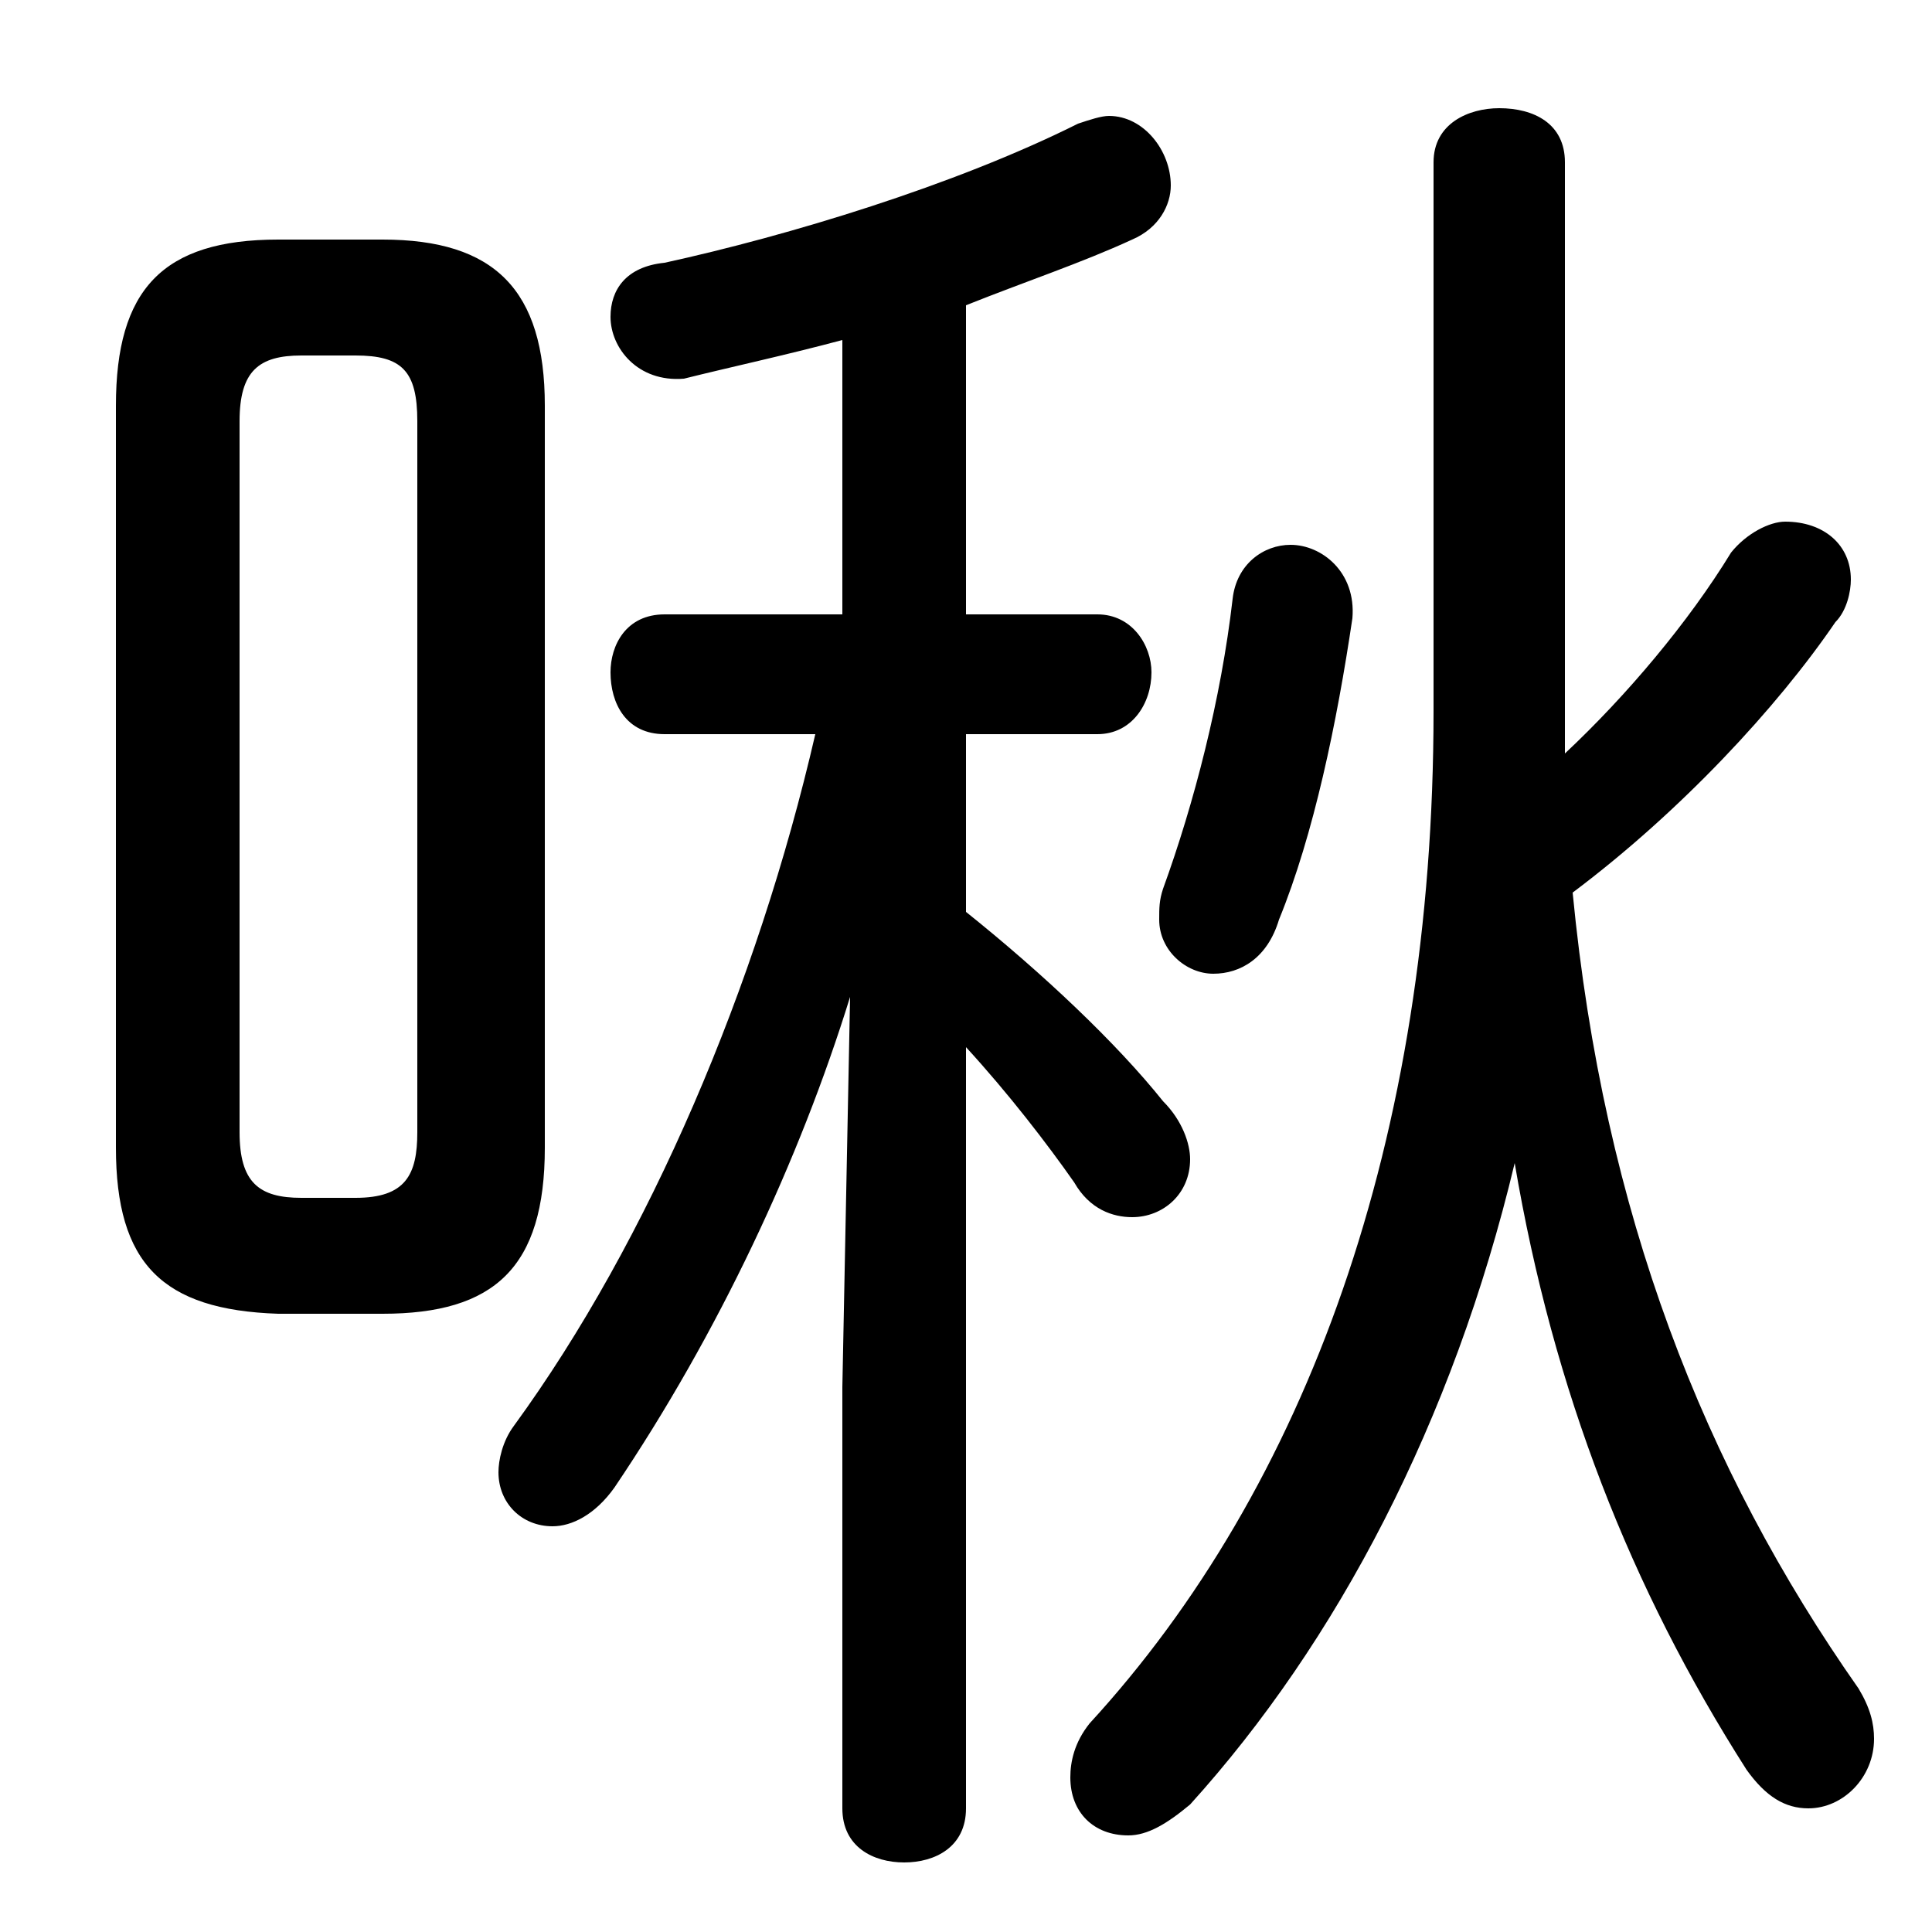 <svg xmlns="http://www.w3.org/2000/svg" viewBox="0 -44.0 50.0 50.0">
    <rect x="0" y="-44.0" width="50.0" height="50.0" fill="#808080" stroke="none"/>
    <g transform="scale(1, -1)">
        <!-- ボディの枠 -->
        <rect x="0" y="-6.0" width="50.0" height="50.0"
            stroke="white" fill="white"/>
        <!-- グリフ座標系の原点 -->
        <circle cx="0" cy="0" r="5" fill="white"/>
        <!-- グリフのアウトライン -->
        <g style="fill:black;stroke:#000000;stroke-width:0;stroke-linecap:round;stroke-linejoin:round;">
        <path d="M 21.8 8.1 L 21.8 -2.8 C 21.8 -3.8 22.6 -4.2 23.4 -4.2 C 24.2 -4.2 25.0 -3.8 25.0 -2.8 L 25.0 16.9 C 26.1 15.7 27.1 14.4 27.8 13.4 C 28.2 12.7 28.8 12.5 29.3 12.5 C 30.1 12.5 30.8 13.1 30.8 14.0 C 30.8 14.4 30.6 15.0 30.1 15.5 C 28.9 17.0 27.0 18.8 25.0 20.4 L 25.0 25.0 L 28.4 25.0 C 29.3 25.0 29.8 25.8 29.8 26.6 C 29.8 27.3 29.3 28.1 28.4 28.1 L 25.0 28.1 L 25.0 36.1 C 26.5 36.7 28.0 37.2 29.3 37.8 C 30.0 38.1 30.3 38.7 30.3 39.2 C 30.3 40.1 29.6 41.0 28.7 41.0 C 28.5 41.0 28.2 40.9 27.9 40.8 C 24.7 39.2 20.4 37.9 17.2 37.2 C 16.2 37.1 15.8 36.5 15.8 35.8 C 15.8 35.0 16.5 34.1 17.7 34.2 C 18.9 34.5 20.3 34.8 21.8 35.2 L 21.8 28.1 L 17.2 28.1 C 16.2 28.1 15.8 27.3 15.8 26.6 C 15.8 25.8 16.2 25.0 17.2 25.0 L 21.1 25.0 C 19.6 18.5 16.8 11.9 13.3 7.1 C 13.0 6.7 12.9 6.2 12.9 5.9 C 12.9 5.1 13.5 4.5 14.3 4.5 C 14.8 4.5 15.4 4.8 15.9 5.5 C 18.6 9.5 20.7 14.0 22.0 18.2 Z M 9.9 10.0 C 12.8 10.0 14.1 11.2 14.1 14.3 L 14.1 33.5 C 14.1 36.5 12.8 37.8 9.9 37.8 L 7.2 37.8 C 4.2 37.8 3.0 36.5 3.0 33.5 L 3.0 14.3 C 3.0 11.3 4.2 10.1 7.2 10.0 Z M 7.8 13.0 C 6.7 13.0 6.2 13.4 6.2 14.7 L 6.2 33.1 C 6.2 34.4 6.7 34.8 7.8 34.8 L 9.2 34.8 C 10.4 34.8 10.8 34.4 10.8 33.1 L 10.8 14.7 C 10.8 13.6 10.5 13.0 9.2 13.0 Z M 40.5 39.8 C 40.5 40.8 39.7 41.2 38.8 41.2 C 38.0 41.2 37.1 40.8 37.1 39.8 L 37.1 25.6 C 37.1 14.5 33.8 5.5 28.2 -0.6 C 27.8 -1.1 27.7 -1.6 27.7 -2.0 C 27.7 -2.9 28.3 -3.5 29.2 -3.5 C 29.7 -3.5 30.2 -3.2 30.8 -2.7 C 34.6 1.5 37.6 7.2 39.2 13.9 C 40.2 8.0 42.2 2.9 45.2 -1.8 C 45.7 -2.5 46.2 -2.8 46.8 -2.8 C 47.7 -2.8 48.5 -2.0 48.5 -1.0 C 48.5 -0.6 48.4 -0.2 48.1 0.3 C 44.1 6.0 41.5 12.6 40.7 20.9 C 43.5 23.0 46.0 25.7 47.5 27.9 C 47.8 28.2 47.9 28.7 47.9 29.0 C 47.9 29.9 47.2 30.5 46.2 30.5 C 45.8 30.5 45.2 30.2 44.8 29.7 C 43.7 27.9 42.1 26.0 40.5 24.5 C 40.5 24.8 40.5 25.0 40.5 25.2 Z M 31.9 28.5 C 31.6 25.9 30.9 23.2 30.1 21.0 C 30.0 20.7 30.0 20.5 30.0 20.2 C 30.0 19.4 30.7 18.8 31.4 18.8 C 32.1 18.8 32.8 19.2 33.1 20.2 C 34.0 22.4 34.6 25.3 35.0 28.0 C 35.1 29.2 34.2 29.9 33.4 29.9 C 32.7 29.9 32.0 29.4 31.9 28.5 Z"/>
    </g>
    </g>
</svg>
